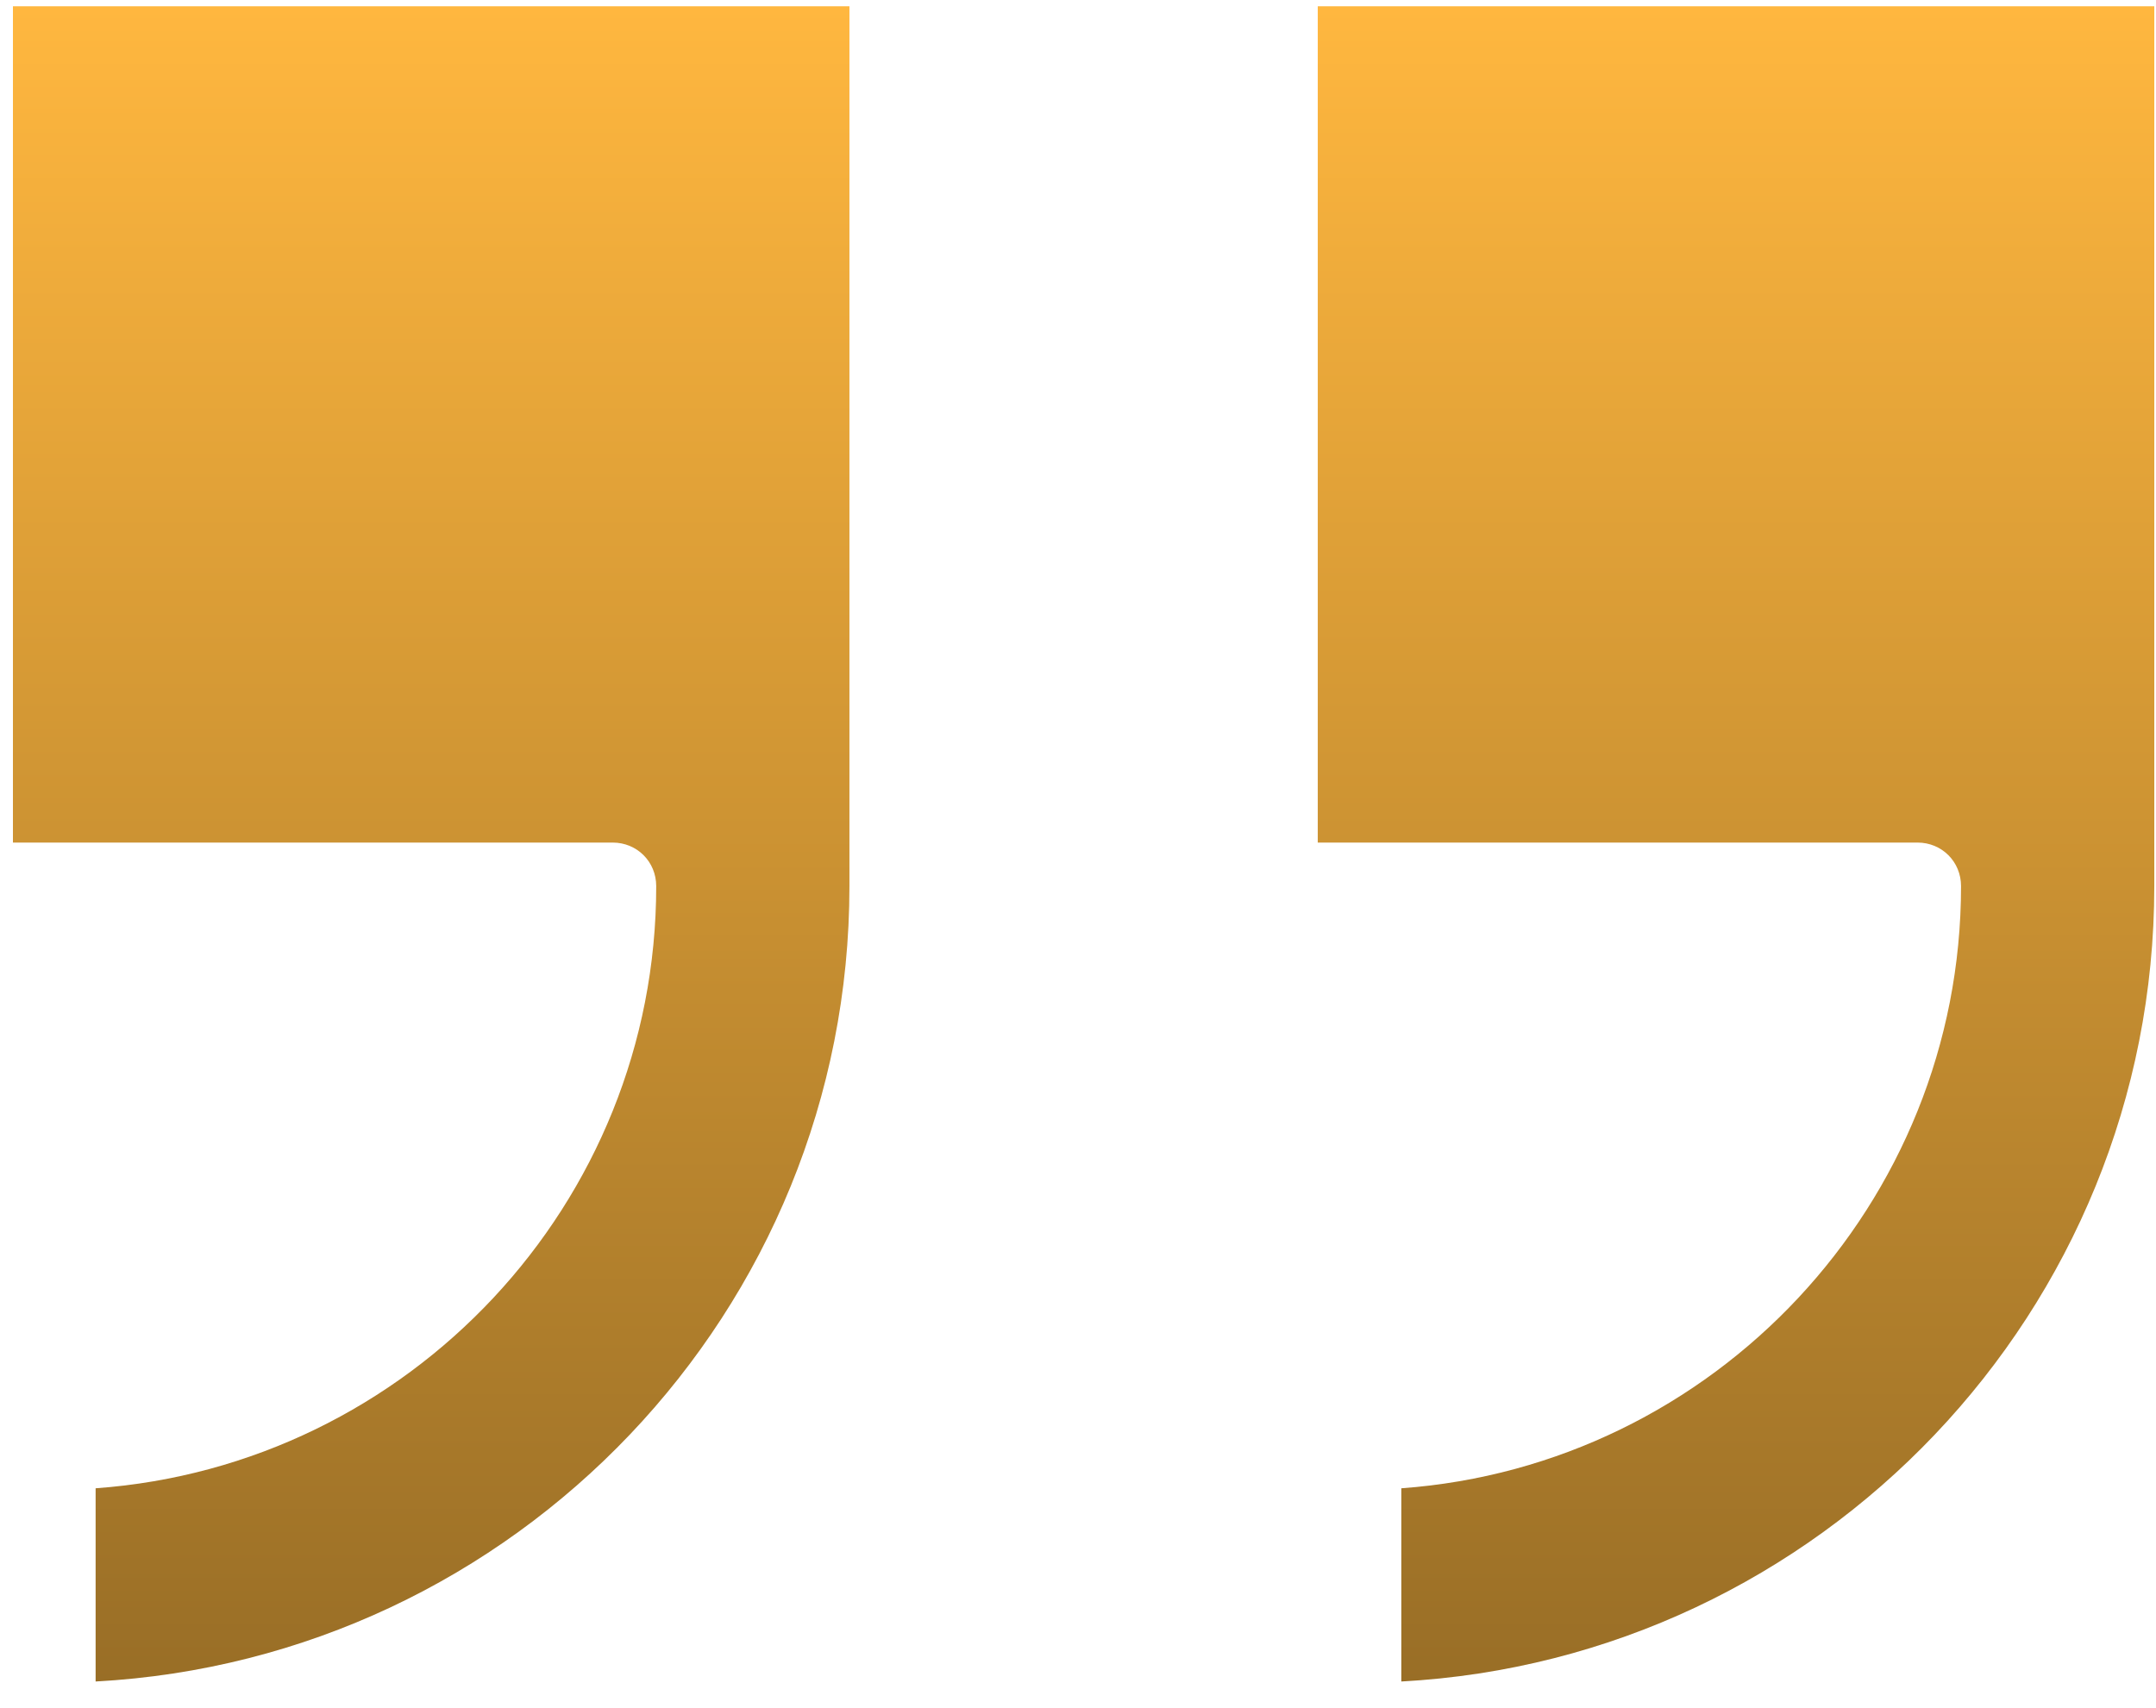 <svg width="77" height="61" viewBox="0 0 77 61" fill="none" xmlns="http://www.w3.org/2000/svg">
<path d="M76.939 0.224V31.654C76.939 46.824 65.001 59.26 50.047 60.068V53.166C61.208 52.358 70.037 43.001 70.037 31.654C70.037 30.783 69.353 30.099 68.483 30.099H47.063V0.224H76.939Z" fill="url(#paint0_linear_1194_8660)"/>
<path d="M30.337 0.224V31.654C30.337 46.825 18.4 59.26 3.415 60.068V53.166C14.607 52.358 23.436 43.001 23.436 31.654C23.436 30.783 22.752 30.099 21.881 30.099H0.462V0.224H30.337Z" fill="url(#paint1_linear_1194_8660)"/>
<defs>
<linearGradient id="paint0_linear_1194_8660" x1="62.001" y1="0.224" x2="62.001" y2="60.068" gradientUnits="userSpaceOnUse">
<stop stop-color="#FFB73F"/>
<stop offset="1" stop-color="#996E26"/>
</linearGradient>
<linearGradient id="paint1_linear_1194_8660" x1="15.4" y1="0.224" x2="15.4" y2="60.068" gradientUnits="userSpaceOnUse">
<stop stop-color="#FFB73F"/>
<stop offset="1" stop-color="#996E26"/>
</linearGradient>
</defs>
</svg>
